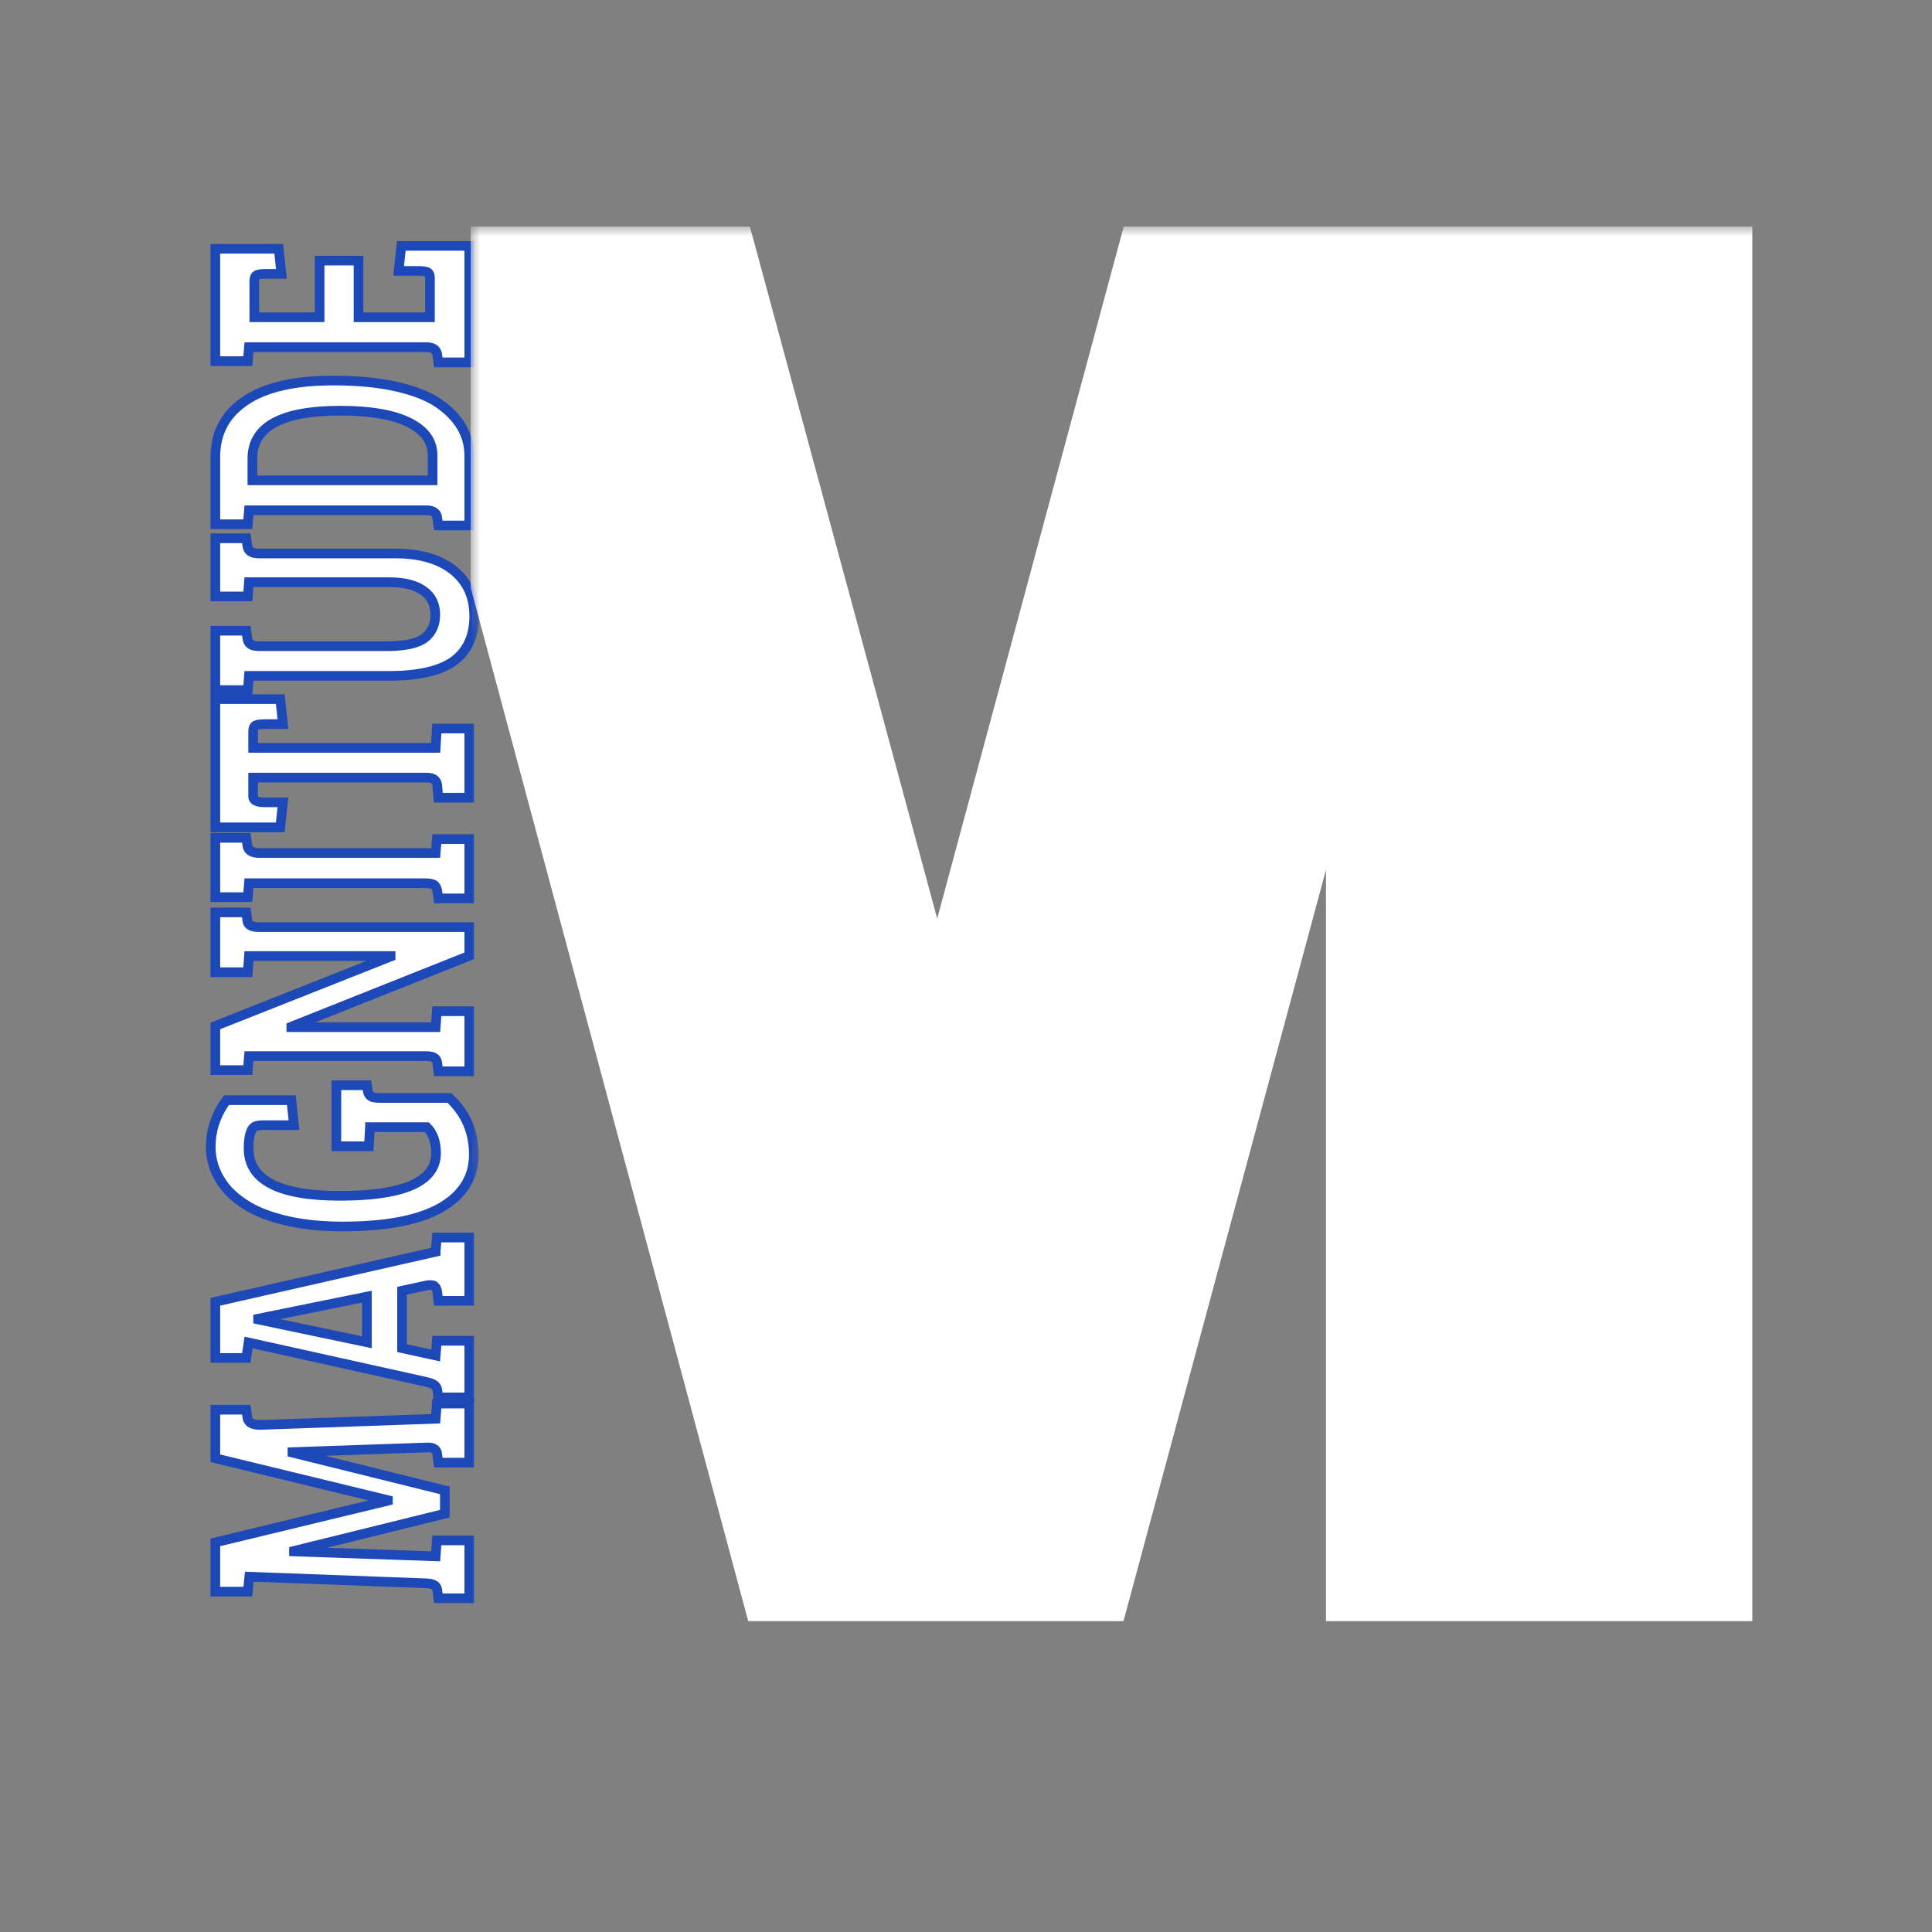 <svg width="100" height="100" viewBox="0 0 100 100" fill="none" xmlns="http://www.w3.org/2000/svg">
<rect x="0" y="0" width="100" height="100" fill="#808080" stroke="none"/>
<mask id="path-1-outside-1" maskUnits="userSpaceOnUse" x="9.909" y="11.727" width="15" height="72" fill="black">
<rect fill="white" x="9.909" y="11.727" width="15" height="72"/>
<path d="M11.146 79.833L20.079 77.675V77.649L11.146 75.479L11.146 72.965H12.747L12.806 73.384C12.846 73.638 13.076 73.761 13.498 73.752L22.549 73.435L22.609 72.648H24.289V75.707H22.688L22.628 75.25C22.602 75.022 22.431 74.912 22.115 74.92L15.138 75.161V75.187L23.024 77.142V78.348L15.217 80.277V80.302L22.549 80.556L22.609 79.731H24.289V82.727H22.688L22.628 82.27C22.602 82.075 22.424 81.97 22.095 81.953L12.905 81.61L12.826 82.384H11.146L11.146 79.833Z"/>
<path d="M22.075 71.531L12.866 69.487L12.747 70.287H11.146L11.146 67.38L22.549 64.79V64.778L22.609 64.054H24.289V67.329H22.688L22.628 66.847C22.602 66.703 22.549 66.606 22.47 66.555C22.391 66.504 22.247 66.5 22.036 66.542L20.81 66.809V69.779L22.549 70.16L22.609 69.398H24.289V72.331H22.688L22.628 71.912C22.602 71.734 22.418 71.607 22.075 71.531ZM13.36 68.294L18.992 69.475V67.114L13.36 68.256V68.294Z"/>
<path d="M19.684 56.83H23.261C24.104 57.617 24.526 58.594 24.526 59.762C24.526 60.93 23.959 61.844 22.826 62.504C21.68 63.156 19.987 63.482 17.747 63.482C16.759 63.482 15.87 63.401 15.079 63.24C14.289 63.071 13.636 62.855 13.123 62.593C12.609 62.322 12.181 62.009 11.838 61.654C11.219 60.977 10.909 60.211 10.909 59.356C10.909 58.493 11.179 57.689 11.72 56.944H15.079L15.217 58.239H13.676C13.478 58.239 13.333 58.256 13.241 58.29C12.991 58.383 12.866 58.768 12.866 59.445C12.866 61.078 14.44 61.895 17.589 61.895C20.909 61.895 22.569 61.159 22.569 59.686C22.569 59.102 22.411 58.654 22.095 58.341H19.15V58.353L19.091 59.331H17.411V56.17H18.992L19.032 56.462C19.058 56.597 19.117 56.695 19.21 56.754C19.289 56.805 19.447 56.83 19.684 56.83Z"/>
<path d="M24.289 55.451H22.688L22.628 54.994C22.602 54.774 22.418 54.664 22.075 54.664H12.886L12.826 55.388H11.146L11.146 53.103L20.218 49.51V49.485H12.886L12.826 50.323H11.146L11.146 47.225H12.747L12.806 47.682C12.833 47.885 13.037 47.987 13.419 47.987H24.289V49.472L15.079 53.141V53.166H22.549L22.609 52.341L24.289 52.341V55.451Z"/>
<path d="M21.976 45.714H12.886L12.826 46.437H11.146L11.146 43.365H12.747L12.806 43.784C12.846 44.03 13.057 44.152 13.439 44.152H22.549L22.609 43.429H24.289V46.501H22.688L22.628 46.082C22.602 45.955 22.549 45.862 22.47 45.803C22.378 45.743 22.213 45.714 21.976 45.714Z"/>
<path d="M22.075 40.247L13.103 40.247L13.103 41.237C13.103 41.432 13.307 41.529 13.716 41.529H14.644L14.506 42.824H11.146L11.146 36.185H14.506L14.644 37.48H13.716C13.492 37.48 13.333 37.501 13.241 37.543C13.149 37.586 13.103 37.687 13.103 37.848V38.711H22.549L22.609 37.708H24.289V41.288H22.688L22.628 40.615C22.589 40.37 22.405 40.247 22.075 40.247Z"/>
<path d="M13.459 33.447H20.02C20.942 33.447 21.594 33.307 21.976 33.028C22.345 32.74 22.53 32.334 22.53 31.809C22.53 31.276 22.326 30.865 21.917 30.578C21.509 30.282 20.909 30.133 20.119 30.133H12.886L12.826 30.87H11.146L11.146 27.861H12.747L12.806 28.28C12.846 28.526 13.044 28.648 13.399 28.648H20.455C21.733 28.648 22.734 28.936 23.459 29.511C24.183 30.087 24.546 30.882 24.546 31.898C24.546 32.913 24.196 33.684 23.498 34.208C22.787 34.724 21.667 34.983 20.138 34.983H12.886L12.826 35.719H11.146L11.146 32.647H12.747L12.806 33.066C12.833 33.201 12.892 33.298 12.984 33.358C13.063 33.417 13.221 33.447 13.459 33.447Z"/>
<path d="M24.289 27.199H22.688L22.628 26.78C22.589 26.535 22.405 26.412 22.075 26.412H12.886L12.826 27.135H11.146L11.146 23.657C11.146 22.413 11.66 21.444 12.688 20.75C13.716 20.048 15.237 19.697 17.253 19.697C18.505 19.697 19.598 19.802 20.534 20.014C21.456 20.226 22.181 20.513 22.708 20.877C23.762 21.605 24.289 22.51 24.289 23.594V27.199ZM13.063 24.863H22.391V23.568C22.391 22.84 21.983 22.273 21.166 21.867C20.349 21.461 19.163 21.258 17.609 21.258C14.579 21.258 13.063 22.083 13.063 23.733V24.863Z"/>
<path d="M24.289 12.727L24.289 18.757H22.688L22.628 18.338C22.589 18.092 22.405 17.97 22.075 17.97H12.886L12.826 18.693H11.146L11.146 12.879L14.427 12.879L14.565 14.174H13.775C13.551 14.174 13.393 14.195 13.3 14.238C13.208 14.28 13.162 14.382 13.162 14.542V16.421H16.542V13.489L18.557 13.489V16.421H22.253V14.377C22.253 14.225 22.207 14.128 22.115 14.085C22.009 14.043 21.845 14.022 21.621 14.022H20.633L20.771 12.727L24.289 12.727Z"/>
</mask>
<path d="M11.146 79.833L20.079 77.675V77.649L11.146 75.479L11.146 72.965H12.747L12.806 73.384C12.846 73.638 13.076 73.761 13.498 73.752L22.549 73.435L22.609 72.648H24.289V75.707H22.688L22.628 75.25C22.602 75.022 22.431 74.912 22.115 74.92L15.138 75.161V75.187L23.024 77.142V78.348L15.217 80.277V80.302L22.549 80.556L22.609 79.731H24.289V82.727H22.688L22.628 82.27C22.602 82.075 22.424 81.97 22.095 81.953L12.905 81.61L12.826 82.384H11.146L11.146 79.833Z" fill="white"/>
<path d="M22.075 71.531L12.866 69.487L12.747 70.287H11.146L11.146 67.38L22.549 64.79V64.778L22.609 64.054H24.289V67.329H22.688L22.628 66.847C22.602 66.703 22.549 66.606 22.47 66.555C22.391 66.504 22.247 66.5 22.036 66.542L20.81 66.809V69.779L22.549 70.16L22.609 69.398H24.289V72.331H22.688L22.628 71.912C22.602 71.734 22.418 71.607 22.075 71.531ZM13.36 68.294L18.992 69.475V67.114L13.36 68.256V68.294Z" fill="white"/>
<path d="M19.684 56.83H23.261C24.104 57.617 24.526 58.594 24.526 59.762C24.526 60.93 23.959 61.844 22.826 62.504C21.68 63.156 19.987 63.482 17.747 63.482C16.759 63.482 15.87 63.401 15.079 63.24C14.289 63.071 13.636 62.855 13.123 62.593C12.609 62.322 12.181 62.009 11.838 61.654C11.219 60.977 10.909 60.211 10.909 59.356C10.909 58.493 11.179 57.689 11.72 56.944H15.079L15.217 58.239H13.676C13.478 58.239 13.333 58.256 13.241 58.29C12.991 58.383 12.866 58.768 12.866 59.445C12.866 61.078 14.44 61.895 17.589 61.895C20.909 61.895 22.569 61.159 22.569 59.686C22.569 59.102 22.411 58.654 22.095 58.341H19.15V58.353L19.091 59.331H17.411V56.17H18.992L19.032 56.462C19.058 56.597 19.117 56.695 19.21 56.754C19.289 56.805 19.447 56.83 19.684 56.83Z" fill="white"/>
<path d="M24.289 55.451H22.688L22.628 54.994C22.602 54.774 22.418 54.664 22.075 54.664H12.886L12.826 55.388H11.146L11.146 53.103L20.218 49.51V49.485H12.886L12.826 50.323H11.146L11.146 47.225H12.747L12.806 47.682C12.833 47.885 13.037 47.987 13.419 47.987H24.289V49.472L15.079 53.141V53.166H22.549L22.609 52.341L24.289 52.341V55.451Z" fill="white"/>
<path d="M21.976 45.714H12.886L12.826 46.437H11.146L11.146 43.365H12.747L12.806 43.784C12.846 44.03 13.057 44.152 13.439 44.152H22.549L22.609 43.429H24.289V46.501H22.688L22.628 46.082C22.602 45.955 22.549 45.862 22.47 45.803C22.378 45.743 22.213 45.714 21.976 45.714Z" fill="white"/>
<path d="M22.075 40.247L13.103 40.247L13.103 41.237C13.103 41.432 13.307 41.529 13.716 41.529H14.644L14.506 42.824H11.146L11.146 36.185H14.506L14.644 37.48H13.716C13.492 37.48 13.333 37.501 13.241 37.543C13.149 37.586 13.103 37.687 13.103 37.848V38.711H22.549L22.609 37.708H24.289V41.288H22.688L22.628 40.615C22.589 40.37 22.405 40.247 22.075 40.247Z" fill="white"/>
<path d="M13.459 33.447H20.02C20.942 33.447 21.594 33.307 21.976 33.028C22.345 32.74 22.53 32.334 22.53 31.809C22.53 31.276 22.326 30.865 21.917 30.578C21.509 30.282 20.909 30.133 20.119 30.133H12.886L12.826 30.87H11.146L11.146 27.861H12.747L12.806 28.28C12.846 28.526 13.044 28.648 13.399 28.648H20.455C21.733 28.648 22.734 28.936 23.459 29.511C24.183 30.087 24.546 30.882 24.546 31.898C24.546 32.913 24.196 33.684 23.498 34.208C22.787 34.724 21.667 34.983 20.138 34.983H12.886L12.826 35.719H11.146L11.146 32.647H12.747L12.806 33.066C12.833 33.201 12.892 33.298 12.984 33.358C13.063 33.417 13.221 33.447 13.459 33.447Z" fill="white"/>
<path d="M24.289 27.199H22.688L22.628 26.78C22.589 26.535 22.405 26.412 22.075 26.412H12.886L12.826 27.135H11.146L11.146 23.657C11.146 22.413 11.66 21.444 12.688 20.75C13.716 20.048 15.237 19.697 17.253 19.697C18.505 19.697 19.598 19.802 20.534 20.014C21.456 20.226 22.181 20.513 22.708 20.877C23.762 21.605 24.289 22.51 24.289 23.594V27.199ZM13.063 24.863H22.391V23.568C22.391 22.84 21.983 22.273 21.166 21.867C20.349 21.461 19.163 21.258 17.609 21.258C14.579 21.258 13.063 22.083 13.063 23.733V24.863Z" fill="white"/>
<path d="M24.289 12.727L24.289 18.757H22.688L22.628 18.338C22.589 18.092 22.405 17.97 22.075 17.97H12.886L12.826 18.693H11.146L11.146 12.879L14.427 12.879L14.565 14.174H13.775C13.551 14.174 13.393 14.195 13.3 14.238C13.208 14.28 13.162 14.382 13.162 14.542V16.421H16.542V13.489L18.557 13.489V16.421H22.253V14.377C22.253 14.225 22.207 14.128 22.115 14.085C22.009 14.043 21.845 14.022 21.621 14.022H20.633L20.771 12.727L24.289 12.727Z" fill="white"/>
<path d="M11.146 79.833L20.079 77.675V77.649L11.146 75.479L11.146 72.965H12.747L12.806 73.384C12.846 73.638 13.076 73.761 13.498 73.752L22.549 73.435L22.609 72.648H24.289V75.707H22.688L22.628 75.25C22.602 75.022 22.431 74.912 22.115 74.92L15.138 75.161V75.187L23.024 77.142V78.348L15.217 80.277V80.302L22.549 80.556L22.609 79.731H24.289V82.727H22.688L22.628 82.27C22.602 82.075 22.424 81.97 22.095 81.953L12.905 81.61L12.826 82.384H11.146L11.146 79.833Z" stroke="#1D48B7" stroke-width="0.5" mask="url(#path-1-outside-1)"/>
<path d="M22.075 71.531L12.866 69.487L12.747 70.287H11.146L11.146 67.38L22.549 64.79V64.778L22.609 64.054H24.289V67.329H22.688L22.628 66.847C22.602 66.703 22.549 66.606 22.47 66.555C22.391 66.504 22.247 66.5 22.036 66.542L20.81 66.809V69.779L22.549 70.16L22.609 69.398H24.289V72.331H22.688L22.628 71.912C22.602 71.734 22.418 71.607 22.075 71.531ZM13.36 68.294L18.992 69.475V67.114L13.36 68.256V68.294Z" stroke="#1D48B7" stroke-width="0.5" mask="url(#path-1-outside-1)"/>
<path d="M19.684 56.83H23.261C24.104 57.617 24.526 58.594 24.526 59.762C24.526 60.93 23.959 61.844 22.826 62.504C21.68 63.156 19.987 63.482 17.747 63.482C16.759 63.482 15.87 63.401 15.079 63.24C14.289 63.071 13.636 62.855 13.123 62.593C12.609 62.322 12.181 62.009 11.838 61.654C11.219 60.977 10.909 60.211 10.909 59.356C10.909 58.493 11.179 57.689 11.72 56.944H15.079L15.217 58.239H13.676C13.478 58.239 13.333 58.256 13.241 58.29C12.991 58.383 12.866 58.768 12.866 59.445C12.866 61.078 14.44 61.895 17.589 61.895C20.909 61.895 22.569 61.159 22.569 59.686C22.569 59.102 22.411 58.654 22.095 58.341H19.15V58.353L19.091 59.331H17.411V56.17H18.992L19.032 56.462C19.058 56.597 19.117 56.695 19.21 56.754C19.289 56.805 19.447 56.83 19.684 56.83Z" stroke="#1D48B7" stroke-width="0.5" mask="url(#path-1-outside-1)"/>
<path d="M24.289 55.451H22.688L22.628 54.994C22.602 54.774 22.418 54.664 22.075 54.664H12.886L12.826 55.388H11.146L11.146 53.103L20.218 49.51V49.485H12.886L12.826 50.323H11.146L11.146 47.225H12.747L12.806 47.682C12.833 47.885 13.037 47.987 13.419 47.987H24.289V49.472L15.079 53.141V53.166H22.549L22.609 52.341L24.289 52.341V55.451Z" stroke="#1D48B7" stroke-width="0.5" mask="url(#path-1-outside-1)"/>
<path d="M21.976 45.714H12.886L12.826 46.437H11.146L11.146 43.365H12.747L12.806 43.784C12.846 44.03 13.057 44.152 13.439 44.152H22.549L22.609 43.429H24.289V46.501H22.688L22.628 46.082C22.602 45.955 22.549 45.862 22.47 45.803C22.378 45.743 22.213 45.714 21.976 45.714Z" stroke="#1D48B7" stroke-width="0.5" mask="url(#path-1-outside-1)"/>
<path d="M22.075 40.247L13.103 40.247L13.103 41.237C13.103 41.432 13.307 41.529 13.716 41.529H14.644L14.506 42.824H11.146L11.146 36.185H14.506L14.644 37.48H13.716C13.492 37.48 13.333 37.501 13.241 37.543C13.149 37.586 13.103 37.687 13.103 37.848V38.711H22.549L22.609 37.708H24.289V41.288H22.688L22.628 40.615C22.589 40.37 22.405 40.247 22.075 40.247Z" stroke="#1D48B7" stroke-width="0.5" mask="url(#path-1-outside-1)"/>
<path d="M13.459 33.447H20.02C20.942 33.447 21.594 33.307 21.976 33.028C22.345 32.74 22.53 32.334 22.53 31.809C22.53 31.276 22.326 30.865 21.917 30.578C21.509 30.282 20.909 30.133 20.119 30.133H12.886L12.826 30.87H11.146L11.146 27.861H12.747L12.806 28.28C12.846 28.526 13.044 28.648 13.399 28.648H20.455C21.733 28.648 22.734 28.936 23.459 29.511C24.183 30.087 24.546 30.882 24.546 31.898C24.546 32.913 24.196 33.684 23.498 34.208C22.787 34.724 21.667 34.983 20.138 34.983H12.886L12.826 35.719H11.146L11.146 32.647H12.747L12.806 33.066C12.833 33.201 12.892 33.298 12.984 33.358C13.063 33.417 13.221 33.447 13.459 33.447Z" stroke="#1D48B7" stroke-width="0.5" mask="url(#path-1-outside-1)"/>
<path d="M24.289 27.199H22.688L22.628 26.78C22.589 26.535 22.405 26.412 22.075 26.412H12.886L12.826 27.135H11.146L11.146 23.657C11.146 22.413 11.66 21.444 12.688 20.75C13.716 20.048 15.237 19.697 17.253 19.697C18.505 19.697 19.598 19.802 20.534 20.014C21.456 20.226 22.181 20.513 22.708 20.877C23.762 21.605 24.289 22.51 24.289 23.594V27.199ZM13.063 24.863H22.391V23.568C22.391 22.84 21.983 22.273 21.166 21.867C20.349 21.461 19.163 21.258 17.609 21.258C14.579 21.258 13.063 22.083 13.063 23.733V24.863Z" stroke="#1D48B7" stroke-width="0.5" mask="url(#path-1-outside-1)"/>
<path d="M24.289 12.727L24.289 18.757H22.688L22.628 18.338C22.589 18.092 22.405 17.97 22.075 17.97H12.886L12.826 18.693H11.146L11.146 12.879L14.427 12.879L14.565 14.174H13.775C13.551 14.174 13.393 14.195 13.3 14.238C13.208 14.28 13.162 14.382 13.162 14.542V16.421H16.542V13.489L18.557 13.489V16.421H22.253V14.377C22.253 14.225 22.207 14.128 22.115 14.085C22.009 14.043 21.845 14.022 21.621 14.022H20.633L20.771 12.727L24.289 12.727Z" stroke="#1D48B7" stroke-width="0.5" mask="url(#path-1-outside-1)"/>
<mask id="path-2-outside-2" maskUnits="userSpaceOnUse" x="24.363" y="11.727" width="67" height="73" fill="black">
<rect fill="white" x="24.363" y="11.727" width="67" height="73"/>
<path fill-rule="evenodd" clip-rule="evenodd" d="M26.363 30.159L40.262 81.909H56.619L70.633 29.912V81.909H88.699V13.727H59.695L48.514 55.213L37.283 13.727H26.363V30.159Z"/>
</mask>
<path fill-rule="evenodd" clip-rule="evenodd" d="M26.363 30.159L40.262 81.909H56.619L70.633 29.912V81.909H88.699V13.727H59.695L48.514 55.213L37.283 13.727H26.363V30.159Z" fill="white"/>
<path d="M40.262 81.909L38.33 82.428L38.728 83.909H40.262V81.909ZM26.363 30.159H24.363V30.423L24.432 30.678L26.363 30.159ZM56.619 81.909V83.909H58.151L58.55 82.429L56.619 81.909ZM70.633 29.912H72.633L68.702 29.392L70.633 29.912ZM70.633 81.909H68.633V83.909H70.633V81.909ZM88.699 81.909V83.909H90.699V81.909H88.699ZM88.699 13.727H90.699V11.727H88.699V13.727ZM59.695 13.727V11.727H58.163L57.764 13.207L59.695 13.727ZM48.514 55.213L46.583 55.736L48.518 62.882L50.445 55.733L48.514 55.213ZM37.283 13.727L39.214 13.204L38.814 11.727H37.283V13.727ZM26.363 13.727V11.727H24.363V13.727H26.363ZM42.193 81.39L28.295 29.641L24.432 30.678L38.33 82.428L42.193 81.39ZM56.619 79.909H40.262V83.909H56.619V79.909ZM68.702 29.392L54.688 81.388L58.55 82.429L72.564 30.433L68.702 29.392ZM72.633 81.909V29.912H68.633V81.909H72.633ZM88.699 79.909H70.633V83.909H88.699V79.909ZM86.699 13.727V81.909H90.699V13.727H86.699ZM59.695 15.727H88.699V11.727H59.695V15.727ZM50.445 55.733L61.626 14.248L57.764 13.207L46.583 54.692L50.445 55.733ZM35.353 14.25L46.583 55.736L50.444 54.69L39.214 13.204L35.353 14.25ZM26.363 15.727H37.283V11.727H26.363V15.727ZM24.363 13.727V30.159H28.363V13.727H24.363Z" fill="white" mask="url(#path-2-outside-2)"/>
</svg>

